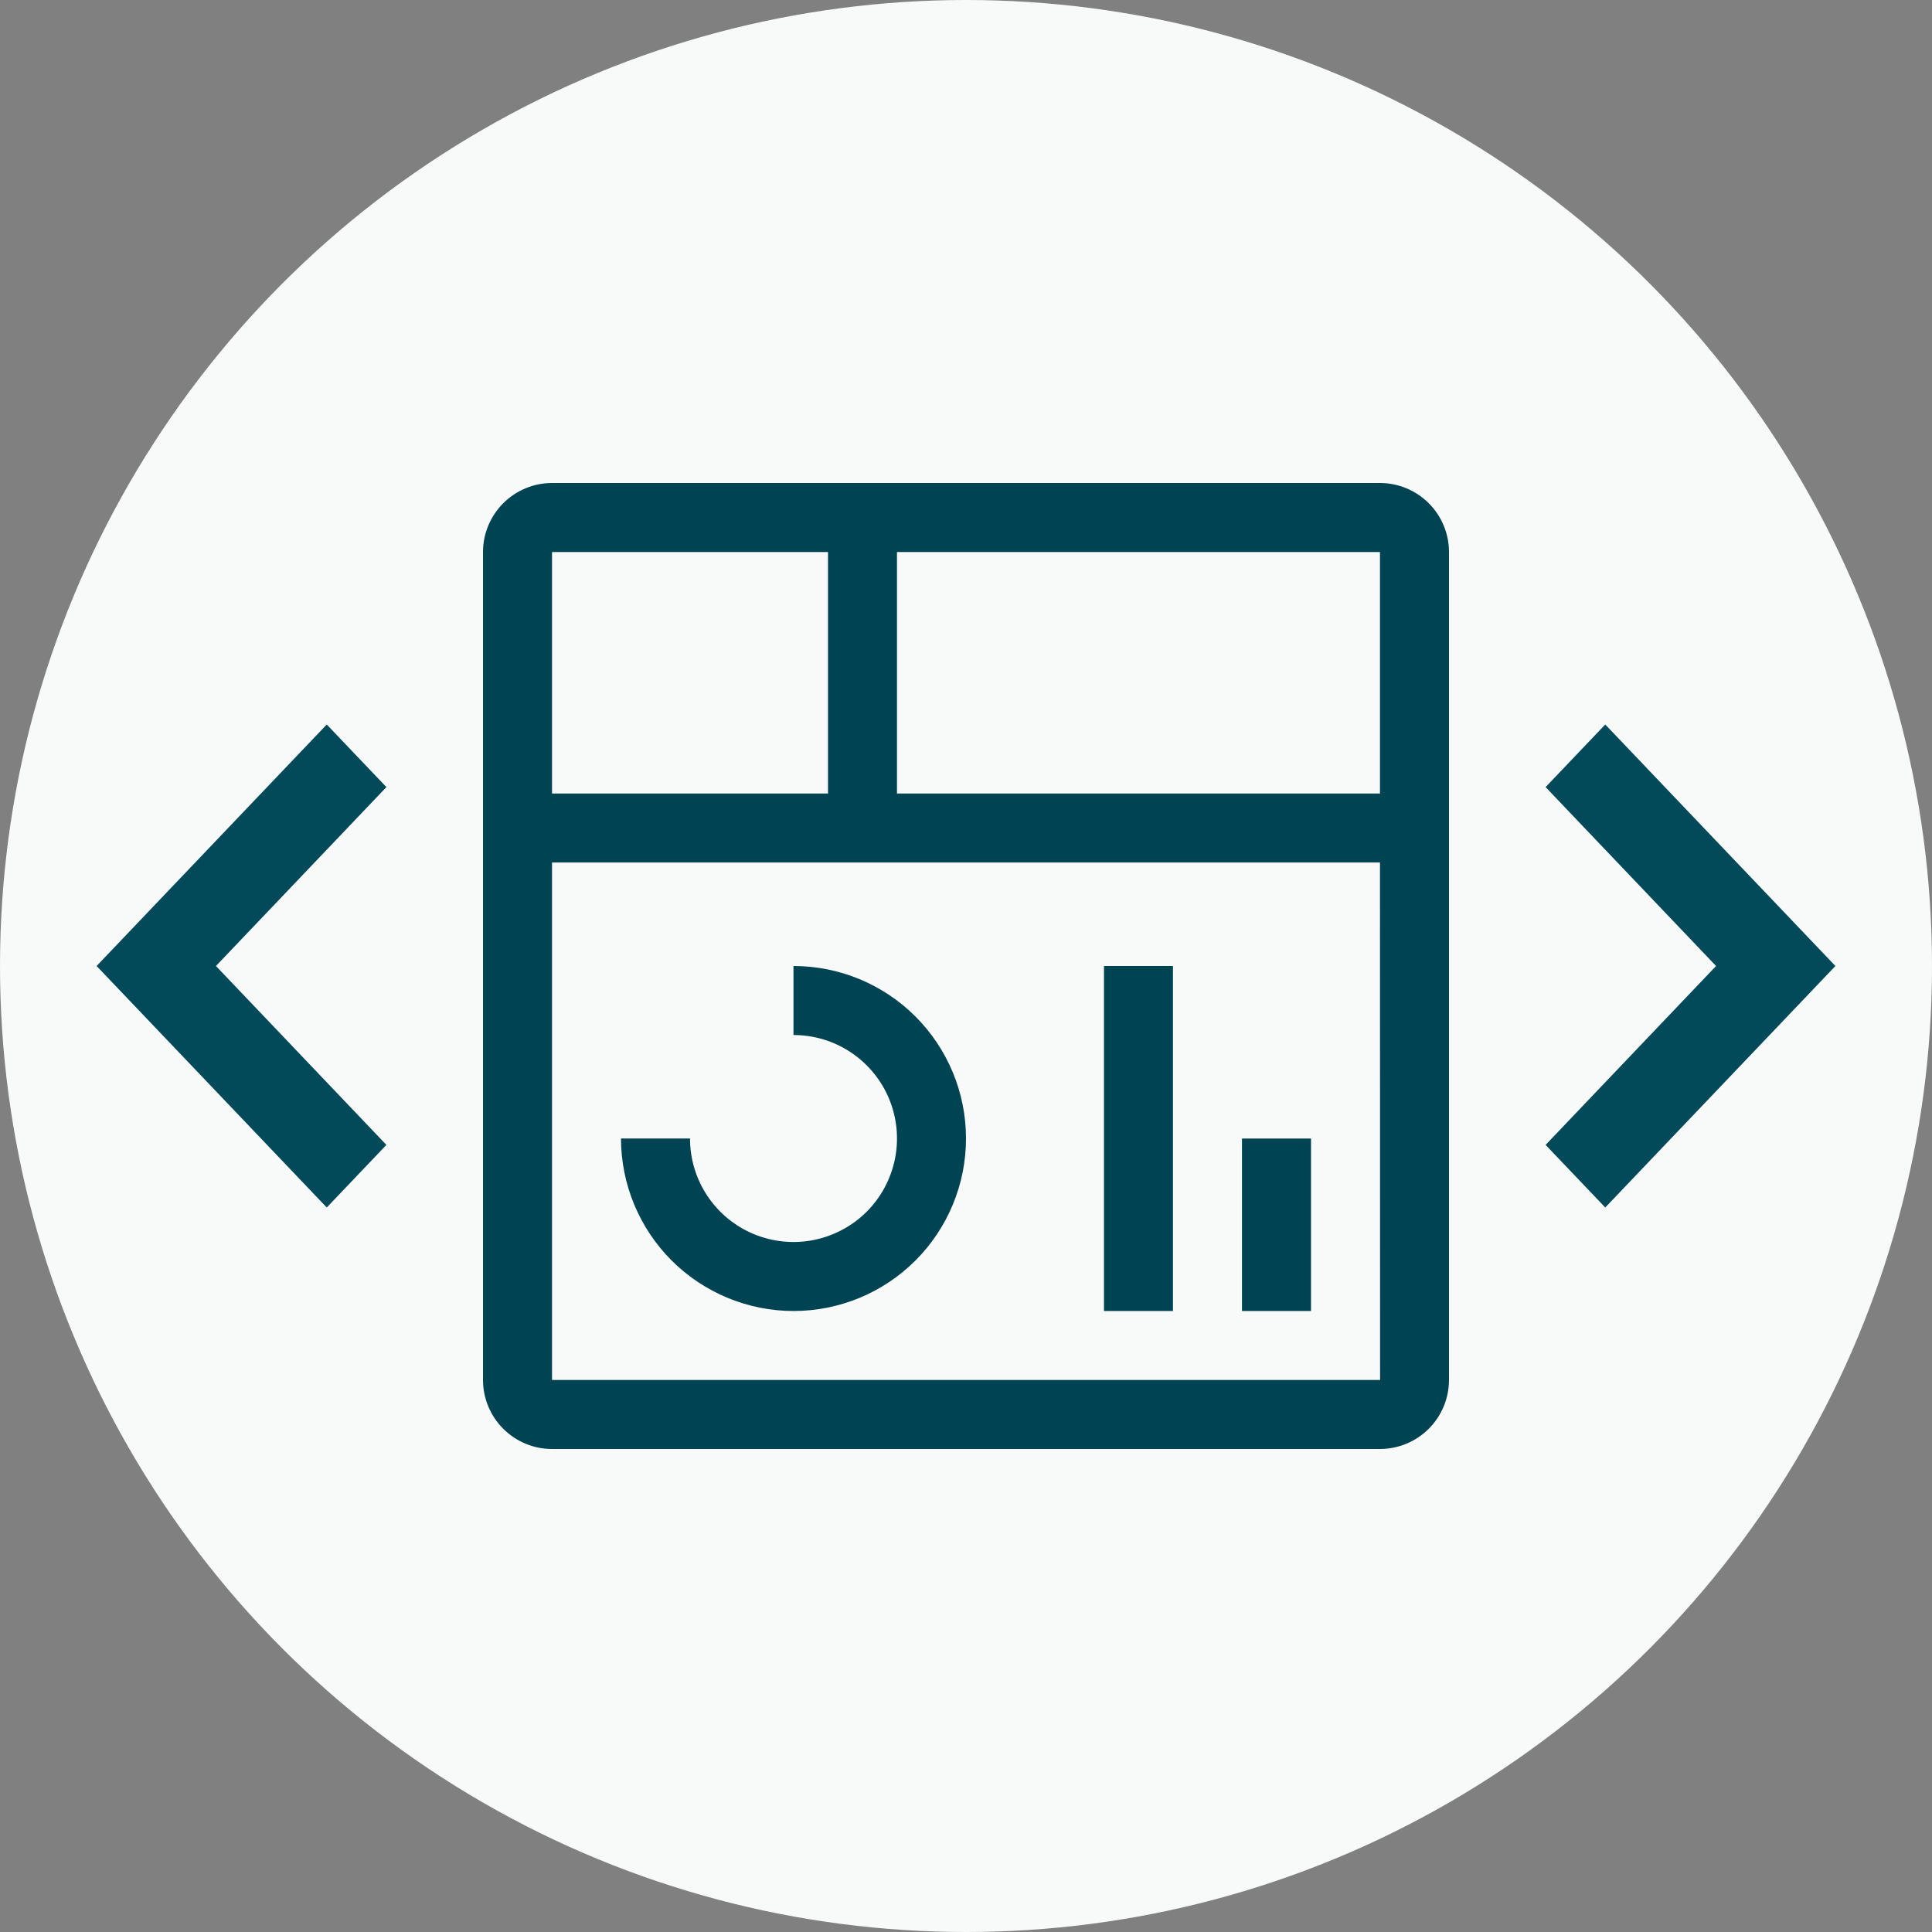 <svg width="40" height="40" viewBox="0 0 40 40" fill="none" xmlns="http://www.w3.org/2000/svg">
<rect x="0" y="0" width="40" height="40" fill="#808080" stroke="none"/>
<circle cx="20" cy="20" r="20" fill="#F8FAFA"/>
<path d="M25.714 23.572H27.143V27.143H25.714V23.572Z" fill="#004453"/>
<path d="M22.857 20H24.285V27.143H22.857V20Z" fill="#004453"/>
<path d="M16.428 27.143C15.482 27.142 14.574 26.765 13.904 26.096C13.235 25.426 12.858 24.518 12.857 23.571H14.286C14.286 23.995 14.411 24.41 14.647 24.762C14.882 25.114 15.217 25.389 15.608 25.551C16 25.713 16.431 25.756 16.846 25.673C17.262 25.59 17.644 25.386 17.944 25.087C18.243 24.787 18.447 24.405 18.53 23.989C18.613 23.574 18.57 23.143 18.408 22.751C18.246 22.36 17.971 22.025 17.619 21.79C17.267 21.554 16.852 21.429 16.428 21.429V20C17.376 20 18.284 20.376 18.954 21.046C19.623 21.716 20 22.624 20 23.571C20 24.519 19.623 25.427 18.954 26.097C18.284 26.767 17.376 27.143 16.428 27.143Z" fill="#004453"/>
<path d="M28.571 10H11.429C11.05 10 10.687 10.151 10.419 10.419C10.151 10.687 10 11.05 10 11.429V28.571C10 28.95 10.151 29.313 10.419 29.581C10.687 29.849 11.05 30 11.429 30H28.571C28.95 29.999 29.313 29.849 29.581 29.581C29.849 29.313 29.999 28.95 30 28.571V11.429C30 11.05 29.849 10.687 29.581 10.419C29.313 10.151 28.95 10 28.571 10ZM28.571 16.429H18.571V11.429H28.571V16.429ZM17.143 11.429V16.429H11.429V11.429H17.143ZM11.429 28.571V17.857H28.571L28.573 28.571H11.429Z" fill="#004453"/>
<path d="M38 20L33.235 25L32 23.704L35.529 20L32 16.296L33.235 15L38 20Z" fill="#024A59"/>
<path d="M2 20L6.765 15L8 16.296L4.471 20L8 23.704L6.765 25L2 20Z" fill="#024A59"/>
</svg>
